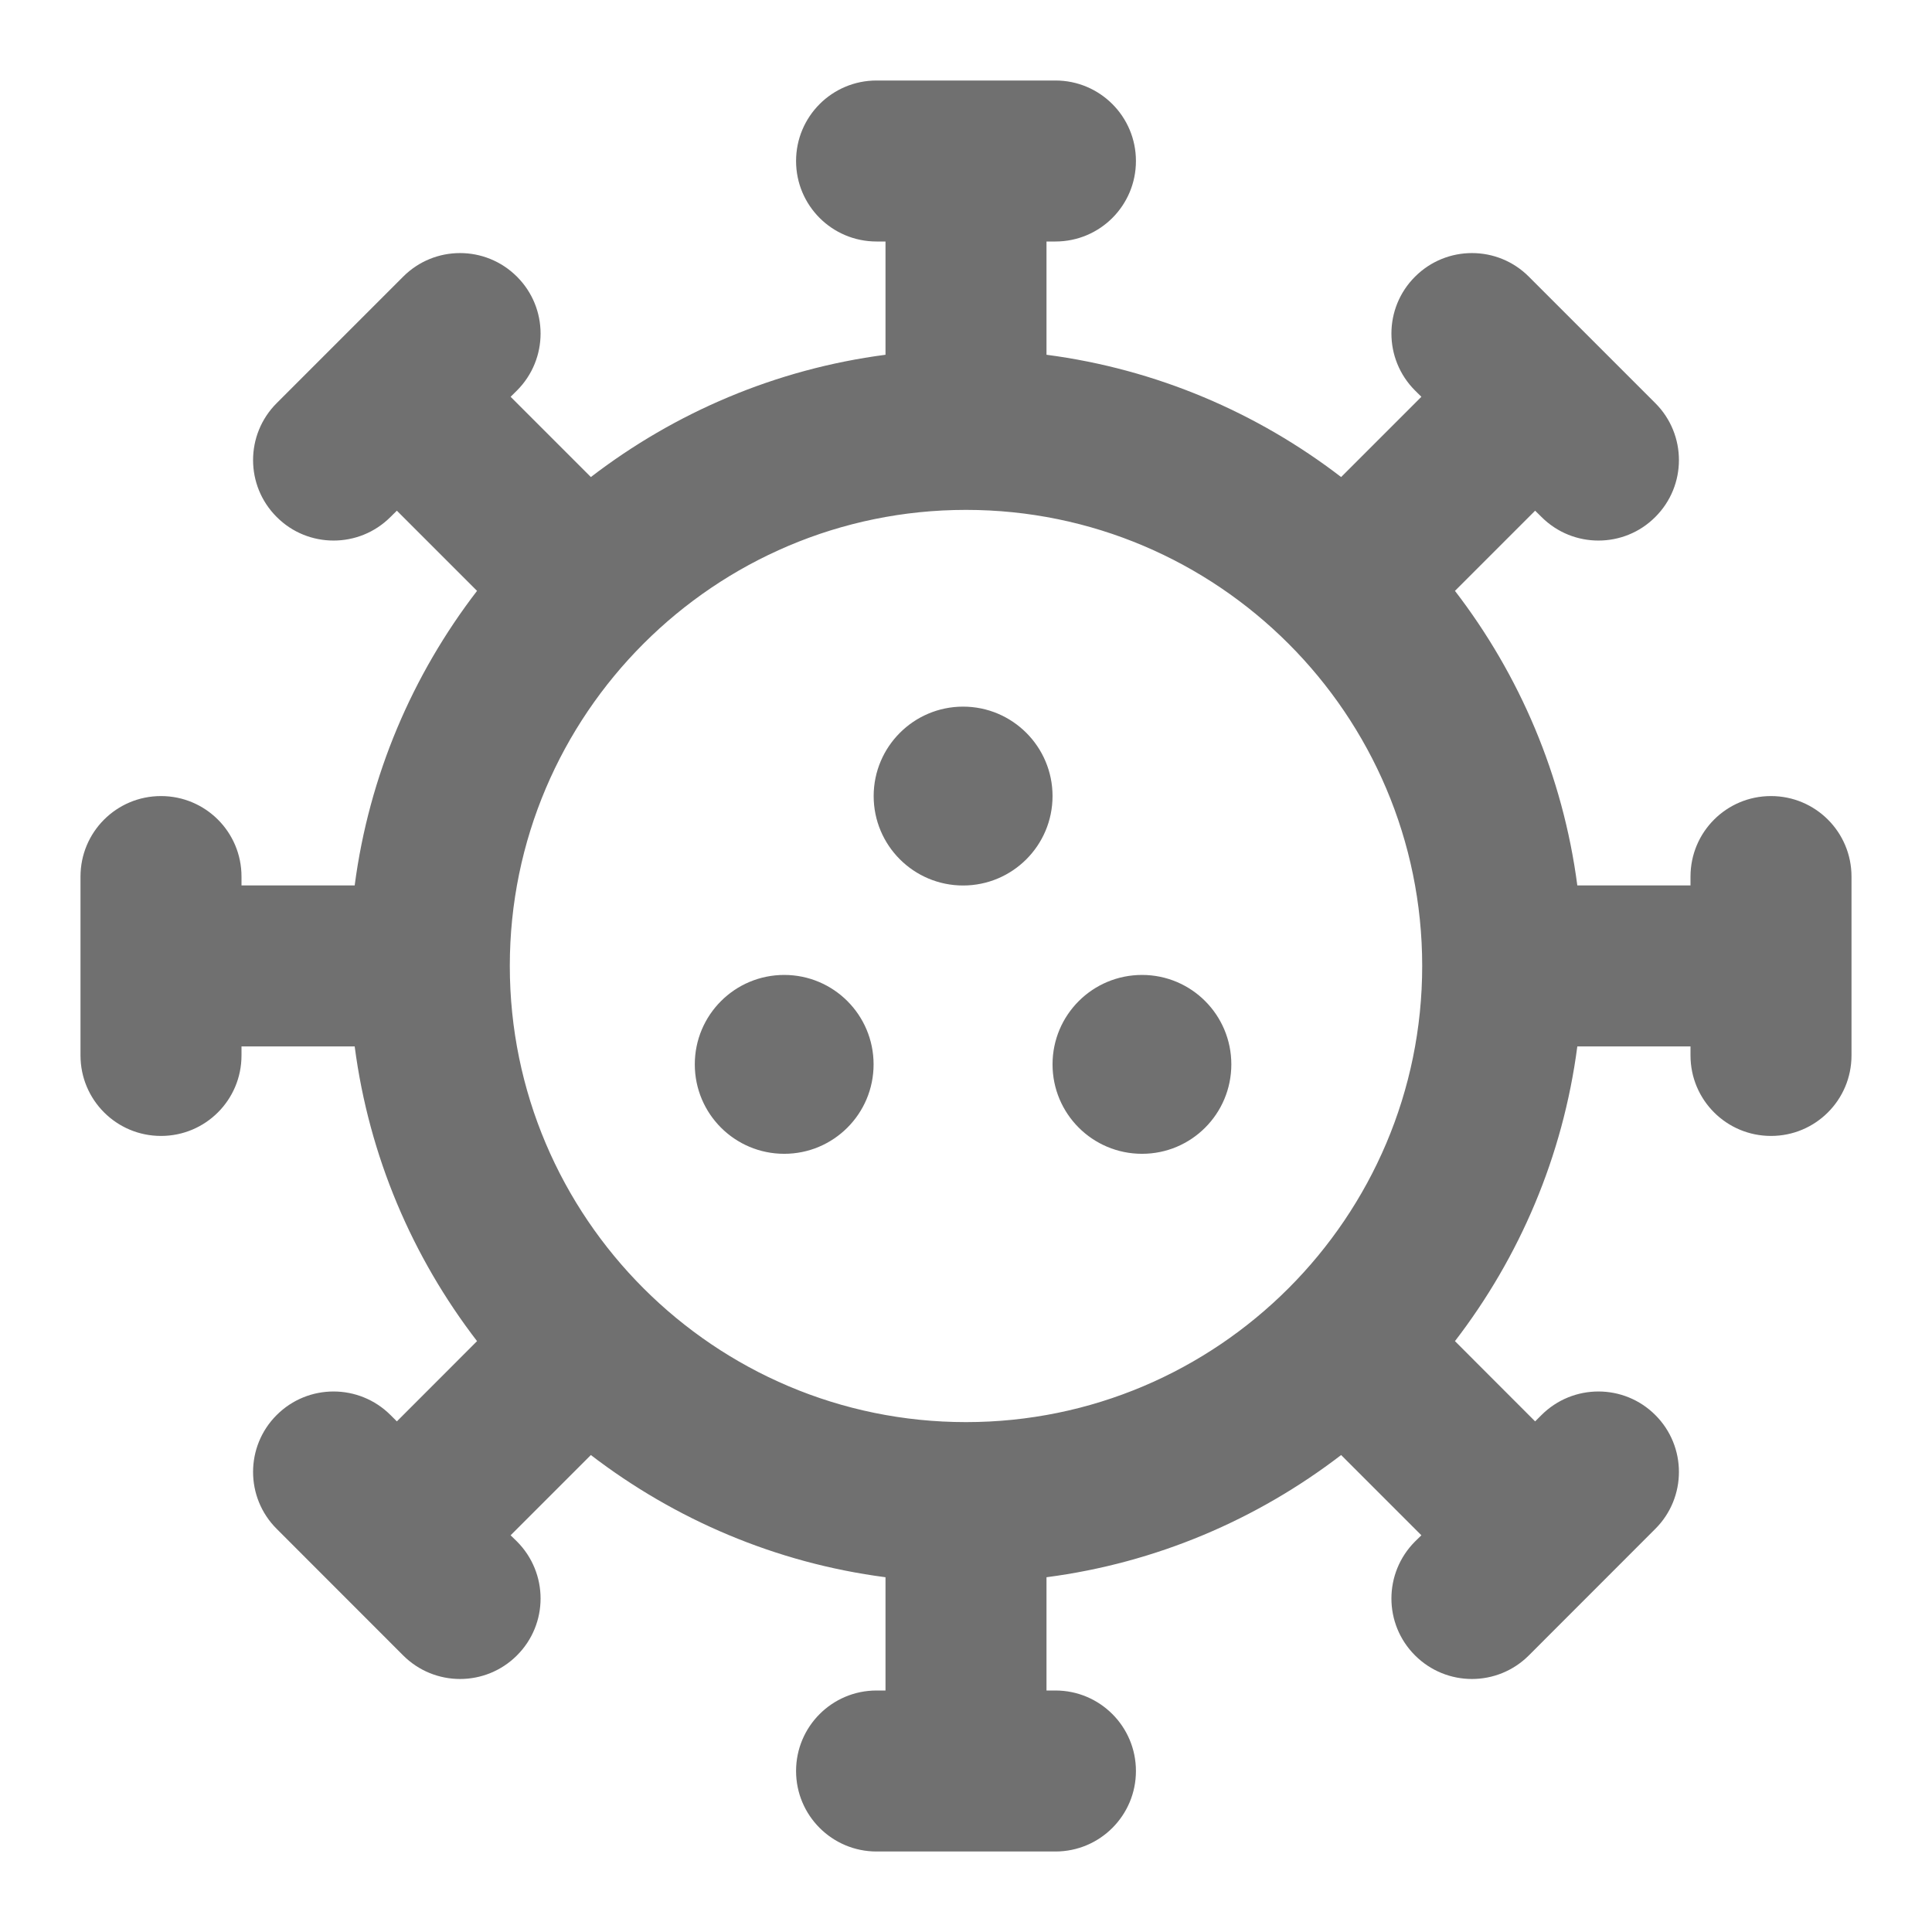 <svg width="24" height="24" viewBox="0 0 24 24" fill="none" xmlns="http://www.w3.org/2000/svg">
<path fill-rule="evenodd" clip-rule="evenodd" d="M6.333 11.999C6.333 15.124 8.875 17.666 12 17.666C15.125 17.666 17.667 15.124 17.667 11.999C17.667 8.876 15.125 6.334 12 6.334C8.875 6.334 6.333 8.876 6.333 11.999ZM21 10.889C21 10.336 21.447 9.889 22 9.889C22.553 9.889 23 10.336 23 10.889V13.111C23 13.664 22.553 14.111 22 14.111C21.447 14.111 21 13.664 21 13.111V12.999H19.594C19.415 14.367 18.876 15.617 18.074 16.66L19.07 17.657L19.149 17.578C19.54 17.188 20.173 17.188 20.563 17.578C20.954 17.968 20.954 18.602 20.563 18.992L18.992 20.564C18.797 20.759 18.541 20.857 18.285 20.857C18.029 20.857 17.773 20.759 17.578 20.564C17.187 20.174 17.187 19.541 17.578 19.149L17.657 19.072L16.66 18.075C15.617 18.875 14.366 19.415 13 19.593V21H13.111C13.664 21 14.111 21.448 14.111 22C14.111 22.552 13.664 23 13.111 23H10.889C10.336 23 9.889 22.552 9.889 22C9.889 21.448 10.336 21 10.889 21H11V19.593C9.634 19.415 8.383 18.875 7.34 18.075L6.343 19.072L6.422 19.149C6.813 19.541 6.813 20.174 6.422 20.564C6.227 20.759 5.971 20.857 5.715 20.857C5.459 20.857 5.203 20.759 5.008 20.564L3.437 18.992C3.046 18.602 3.046 17.968 3.437 17.578C3.827 17.188 4.46 17.188 4.851 17.578L4.93 17.657L5.926 16.66C5.124 15.617 4.585 14.367 4.406 12.999H3V13.111C3 13.664 2.553 14.111 2 14.111C1.447 14.111 1 13.664 1 13.111V10.889C1 10.336 1.447 9.889 2 9.889C2.553 9.889 3 10.336 3 10.889V10.999H4.406C4.585 9.634 5.124 8.383 5.926 7.34L4.93 6.344L4.851 6.422C4.655 6.618 4.399 6.715 4.144 6.715C3.888 6.715 3.632 6.618 3.437 6.422C3.046 6.032 3.046 5.399 3.437 5.008L5.008 3.437C5.398 3.046 6.031 3.046 6.422 3.437C6.813 3.827 6.813 4.46 6.422 4.851L6.343 4.929L7.34 5.926C8.383 5.125 9.634 4.586 11 4.407V3H10.889C10.336 3 9.889 2.553 9.889 2C9.889 1.448 10.336 1 10.889 1H13.111C13.664 1 14.111 1.448 14.111 2C14.111 2.553 13.664 3 13.111 3H13V4.407C14.366 4.586 15.617 5.125 16.66 5.926L17.657 4.929L17.578 4.851C17.187 4.46 17.187 3.827 17.578 3.437C17.969 3.046 18.602 3.046 18.992 3.437L20.563 5.008C20.954 5.399 20.954 6.032 20.563 6.422C20.368 6.618 20.112 6.715 19.856 6.715C19.601 6.715 19.345 6.618 19.149 6.422L19.07 6.344L18.074 7.34C18.876 8.383 19.415 9.634 19.594 10.999H21V10.889ZM10.853 9.889C10.853 9.276 11.351 8.778 11.964 8.778C12.577 8.778 13.075 9.276 13.075 9.889C13.075 10.503 12.577 11 11.964 11C11.351 11 10.853 10.503 10.853 9.889ZM14.187 12.111C13.572 12.111 13.075 12.608 13.075 13.222C13.075 13.836 13.572 14.333 14.187 14.333C14.8 14.333 15.296 13.836 15.296 13.222C15.296 12.608 14.8 12.111 14.187 12.111ZM8.631 13.222C8.631 12.608 9.128 12.111 9.742 12.111C10.355 12.111 10.852 12.608 10.852 13.222C10.852 13.836 10.355 14.333 9.742 14.333C9.128 14.333 8.631 13.836 8.631 13.222Z" fill="black" fill-opacity="0.56"/>
</svg>
